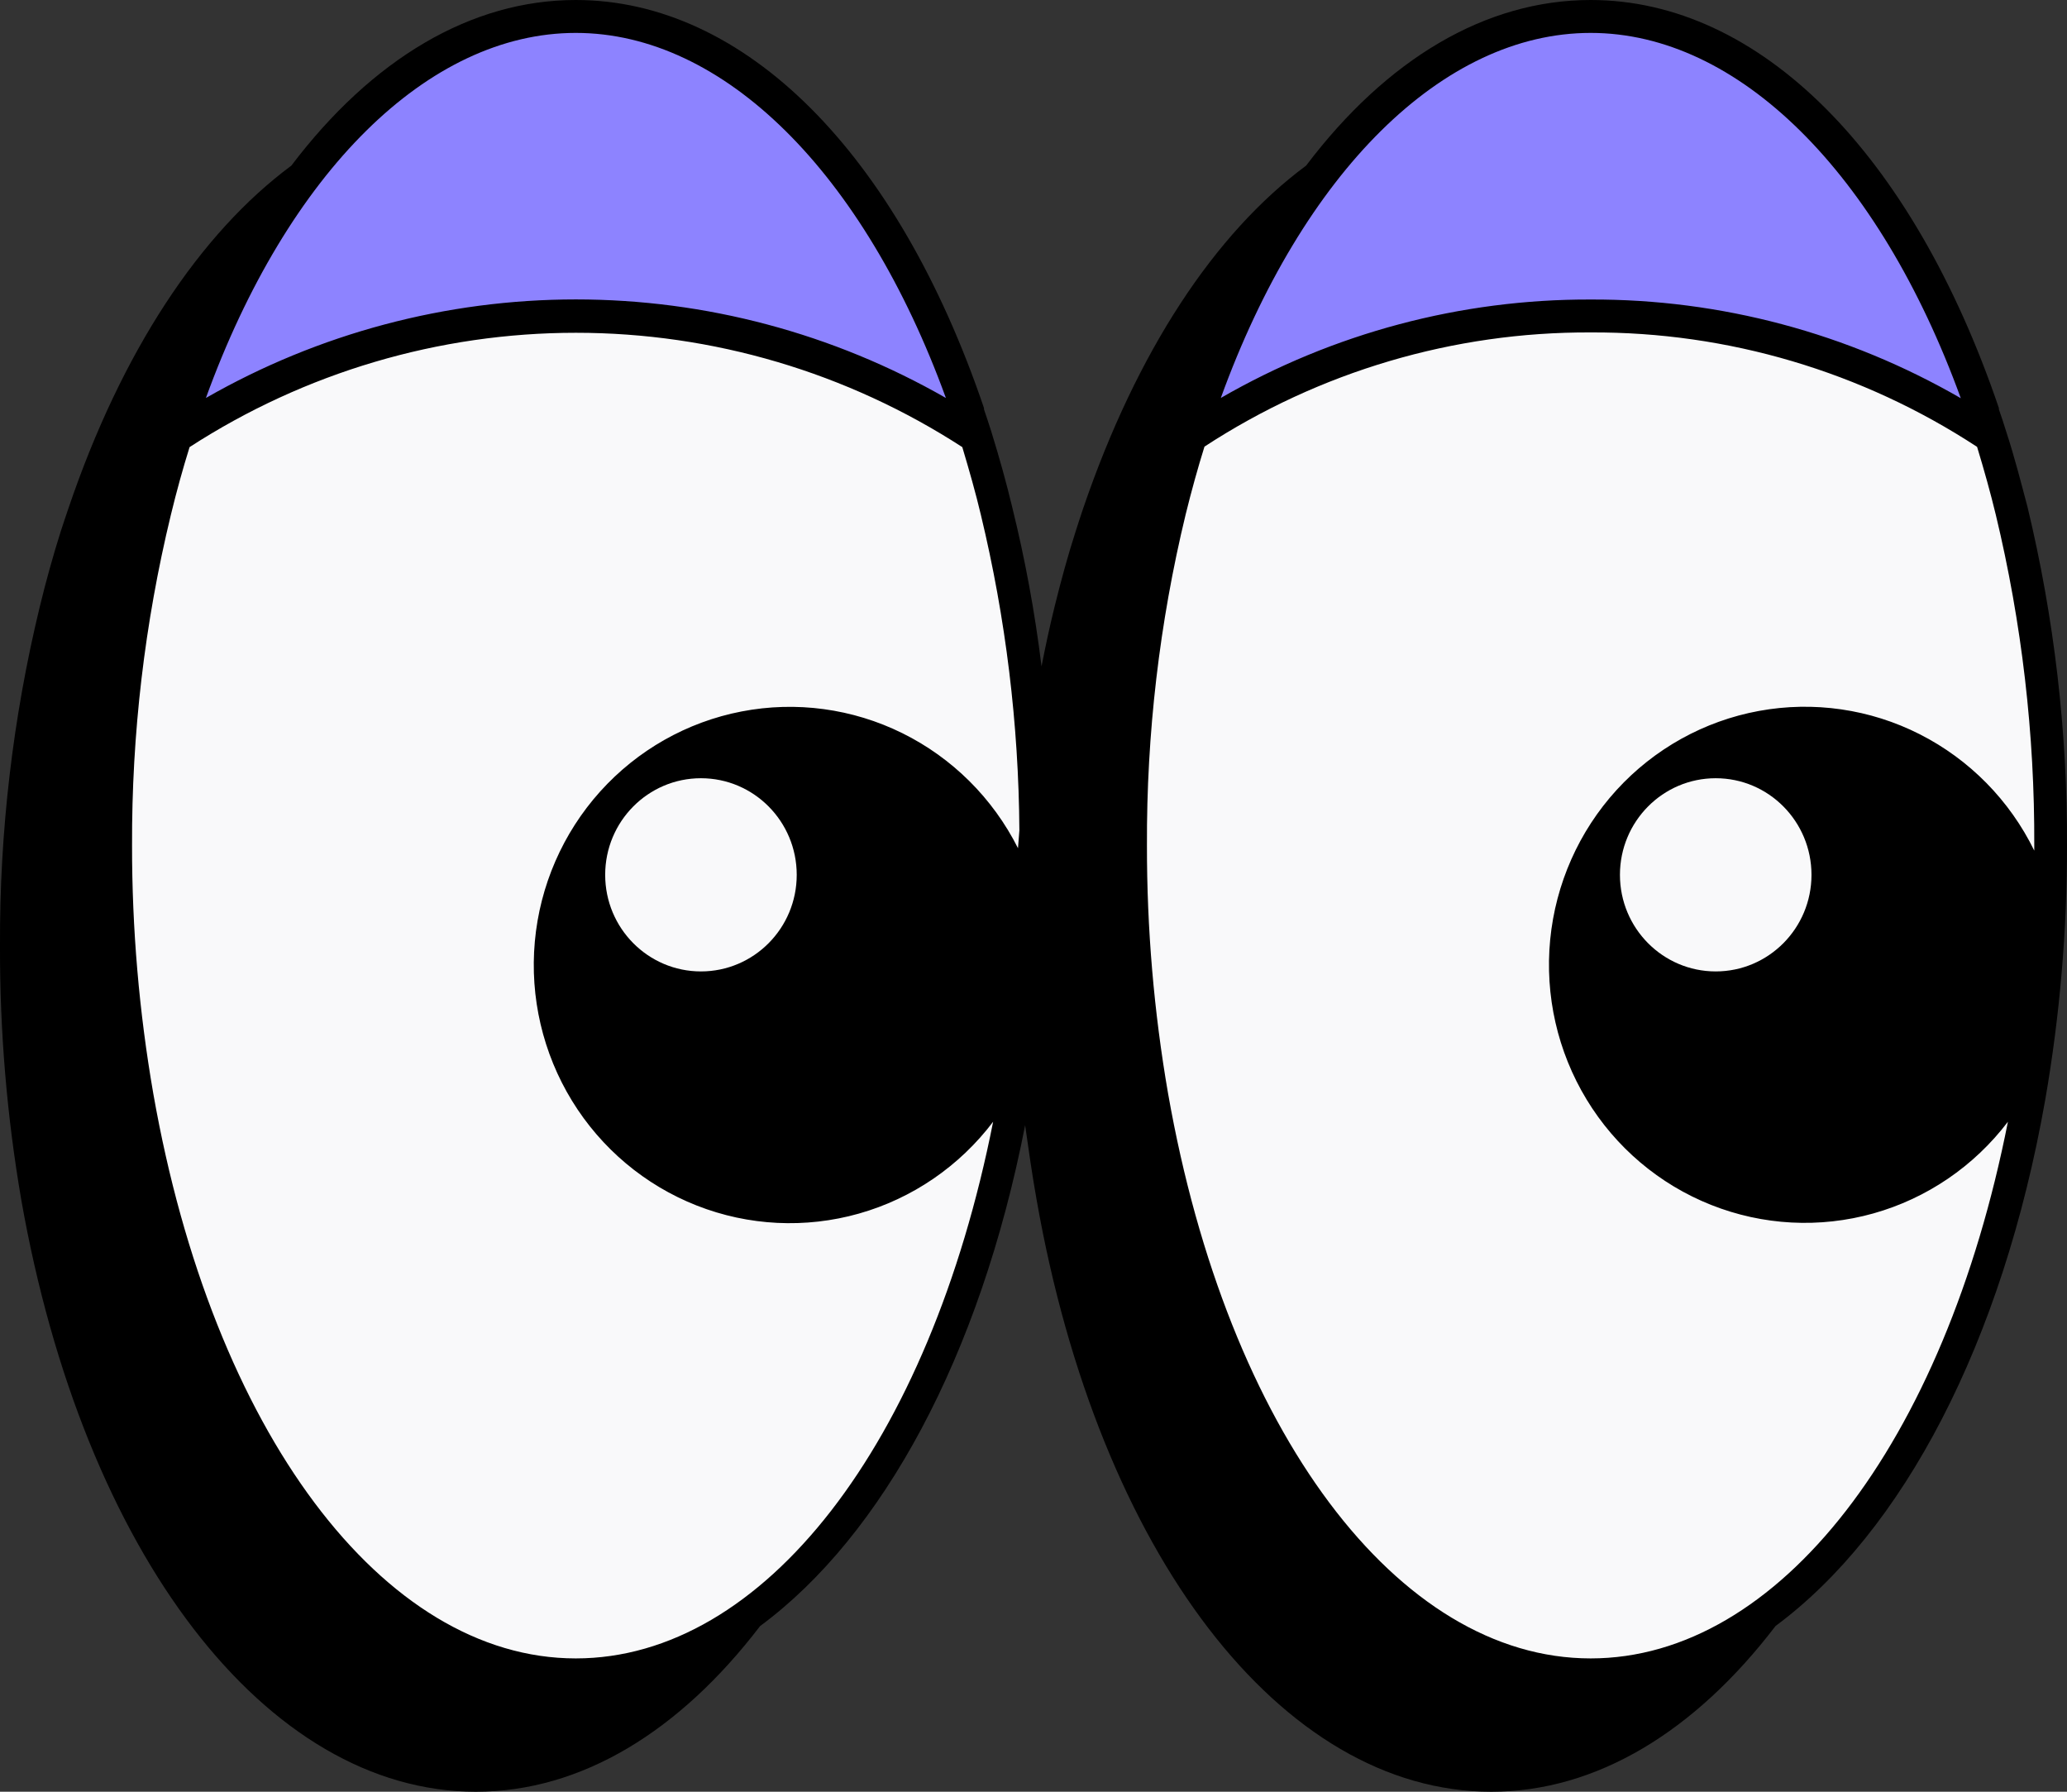 <svg width="60" height="52" viewBox="0 0 60 52" fill="none" xmlns="http://www.w3.org/2000/svg">
<rect x="0" y="0" width="60" height="52" fill="#333333" stroke="none"/>
<g clip-path="url(#clip0_890_2376)">
<path d="M34.56 12.656C38.006 10.367 42.046 9.154 46.173 9.171C50.302 9.153 54.344 10.367 57.79 12.66C57.72 12.435 57.647 12.22 57.573 11.988C55.223 5.09 51 0.478 46.17 0.478C41.34 0.478 37.123 5.086 34.777 11.991C34.703 12.209 34.63 12.438 34.56 12.656Z" fill="#8D83FF"/>
<path d="M32.82 24.539C32.815 26.981 33.024 29.419 33.443 31.824C35.153 41.572 40.207 48.608 46.173 48.608C52.14 48.608 57.193 41.549 58.903 31.824C59.321 29.419 59.53 26.981 59.527 24.539C59.538 21.267 59.158 18.005 58.393 14.824C58.213 14.085 58.01 13.365 57.793 12.663C54.346 10.368 50.303 9.153 46.173 9.17C42.046 9.154 38.007 10.367 34.56 12.656C34.34 13.352 34.14 14.075 33.957 14.814C33.189 17.998 32.807 21.263 32.82 24.539Z" fill="#F9F9FA"/>
<path d="M5.1 12.656C8.553 10.38 12.589 9.169 16.715 9.169C20.84 9.169 24.876 10.38 28.33 12.656C28.26 12.431 28.183 12.216 28.11 11.984C25.776 5.076 21.533 0.464 16.71 0.464C11.886 0.464 7.667 5.086 5.333 11.991C5.247 12.209 5.17 12.438 5.1 12.656Z" fill="#8D83FF"/>
<path d="M3.36 24.539C3.357 26.981 3.565 29.419 3.983 31.824C5.697 41.572 10.75 48.608 16.713 48.608C22.677 48.608 27.733 41.549 29.447 31.824C29.864 29.419 30.073 26.981 30.07 24.539C30.081 21.267 29.699 18.005 28.933 14.824C28.756 14.085 28.553 13.365 28.333 12.663C24.88 10.386 20.844 9.174 16.718 9.174C12.593 9.174 8.556 10.386 5.103 12.663C4.88 13.359 4.68 14.082 4.5 14.821C3.732 18.002 3.349 21.265 3.36 24.539Z" fill="#F9F9FA"/>
<path d="M1.153 17.615C1.34 16.845 1.547 16.105 1.763 15.423C1.837 15.198 1.91 14.972 1.987 14.751C3.533 10.196 5.803 6.774 8.457 4.807C10.797 1.718 13.667 0 16.713 0C21.613 0 26.047 4.427 28.563 11.843V11.88C28.633 12.091 28.707 12.303 28.773 12.518C29.013 13.295 29.213 14.011 29.38 14.71C29.757 16.234 30.042 17.78 30.233 19.339C30.347 18.758 30.47 18.183 30.61 17.615C30.8 16.845 31.003 16.105 31.223 15.423C31.293 15.198 31.37 14.972 31.443 14.751C33 10.196 35.257 6.774 37.913 4.807C40.25 1.718 43.12 0 46.173 0C51.07 0 55.5 4.427 58.023 11.843V11.88C58.097 12.091 58.167 12.303 58.233 12.518C58.487 13.295 58.667 14.011 58.853 14.71C59.628 17.928 60.013 21.228 60 24.539C60.003 27.009 59.792 29.475 59.37 31.908C58.123 38.994 55.22 44.467 51.54 47.19C49.207 50.245 46.35 52 43.287 52C37.2 52 31.897 45.095 30.09 34.819C29.963 34.106 29.86 33.387 29.757 32.658C28.443 39.381 25.613 44.571 22.063 47.193C19.73 50.245 16.88 52 13.813 52C7.73 52 2.427 45.095 0.617 34.819C0.199 32.387 -0.007 29.922 -5.72205e-05 27.454C-0.015 24.139 0.373 20.835 1.153 17.615ZM46.173 0.955C41.893 0.955 37.817 4.989 35.437 11.55C38.705 9.665 42.408 8.68 46.173 8.693C49.942 8.679 53.647 9.667 56.917 11.557C54.533 4.999 50.453 0.955 46.173 0.955ZM58.287 32.553C57.305 33.846 55.933 34.781 54.377 35.217C52.822 35.653 51.168 35.566 49.666 34.968C48.164 34.371 46.896 33.297 46.054 31.908C45.212 30.519 44.841 28.892 44.998 27.271C45.156 25.651 45.832 24.126 46.925 22.928C48.019 21.731 49.469 20.925 51.057 20.633C52.645 20.341 54.285 20.578 55.727 21.31C57.169 22.042 58.336 23.227 59.05 24.687C59.05 24.64 59.05 24.59 59.05 24.539C59.064 21.305 58.689 18.082 57.933 14.939C57.78 14.307 57.6 13.661 57.39 12.969C54.052 10.784 50.153 9.629 46.173 9.648C42.197 9.63 38.301 10.782 34.963 12.962C34.77 13.581 34.587 14.24 34.417 14.929C33.656 18.074 33.279 21.302 33.293 24.539C33.29 26.953 33.495 29.362 33.907 31.74C35.633 41.545 40.573 48.131 46.173 48.131C51.63 48.131 56.44 41.902 58.287 32.547V32.553ZM16.713 0.955C12.437 0.955 8.357 4.989 5.977 11.55C9.251 9.675 12.951 8.69 16.717 8.69C20.482 8.69 24.183 9.675 27.457 11.55C25.073 4.999 21 0.955 16.713 0.955ZM28.83 32.553C27.852 33.846 26.484 34.782 24.932 35.221C23.38 35.66 21.728 35.579 20.226 34.988C18.724 34.398 17.453 33.331 16.605 31.949C15.757 30.566 15.378 28.943 15.525 27.324C15.672 25.705 16.337 24.179 17.419 22.974C18.502 21.77 19.944 20.953 21.527 20.648C23.11 20.342 24.749 20.564 26.196 21.28C27.643 21.996 28.821 23.167 29.55 24.617L29.59 24.099C29.57 21.015 29.195 17.943 28.473 14.945C28.323 14.313 28.14 13.668 27.933 12.976C24.587 10.809 20.695 9.658 16.718 9.658C12.742 9.658 8.849 10.809 5.503 12.976C5.31 13.594 5.127 14.253 4.96 14.942C4.199 18.083 3.821 21.306 3.833 24.539C3.831 26.953 4.037 29.362 4.45 31.74C6.173 41.545 11.117 48.131 16.713 48.131C22.17 48.131 26.98 41.902 28.83 32.547V32.553Z" fill="black"/>
<path d="M20.347 28.193C18.811 28.193 17.567 26.938 17.567 25.39C17.567 23.841 18.811 22.586 20.347 22.586C21.882 22.586 23.127 23.841 23.127 25.39C23.127 26.938 21.882 28.193 20.347 28.193Z" fill="#F9F9FA"/>
<path d="M49.803 28.193C48.268 28.193 47.023 26.938 47.023 25.39C47.023 23.841 48.268 22.586 49.803 22.586C51.339 22.586 52.583 23.841 52.583 25.39C52.583 26.938 51.339 28.193 49.803 28.193Z" fill="#F9F9FA"/>
</g>
<defs>
<clipPath id="clip0_890_2376">
<rect width="60" height="52" fill="white" transform="matrix(-1 0 0 1 60 0)"/>
</clipPath>
</defs>
</svg>
